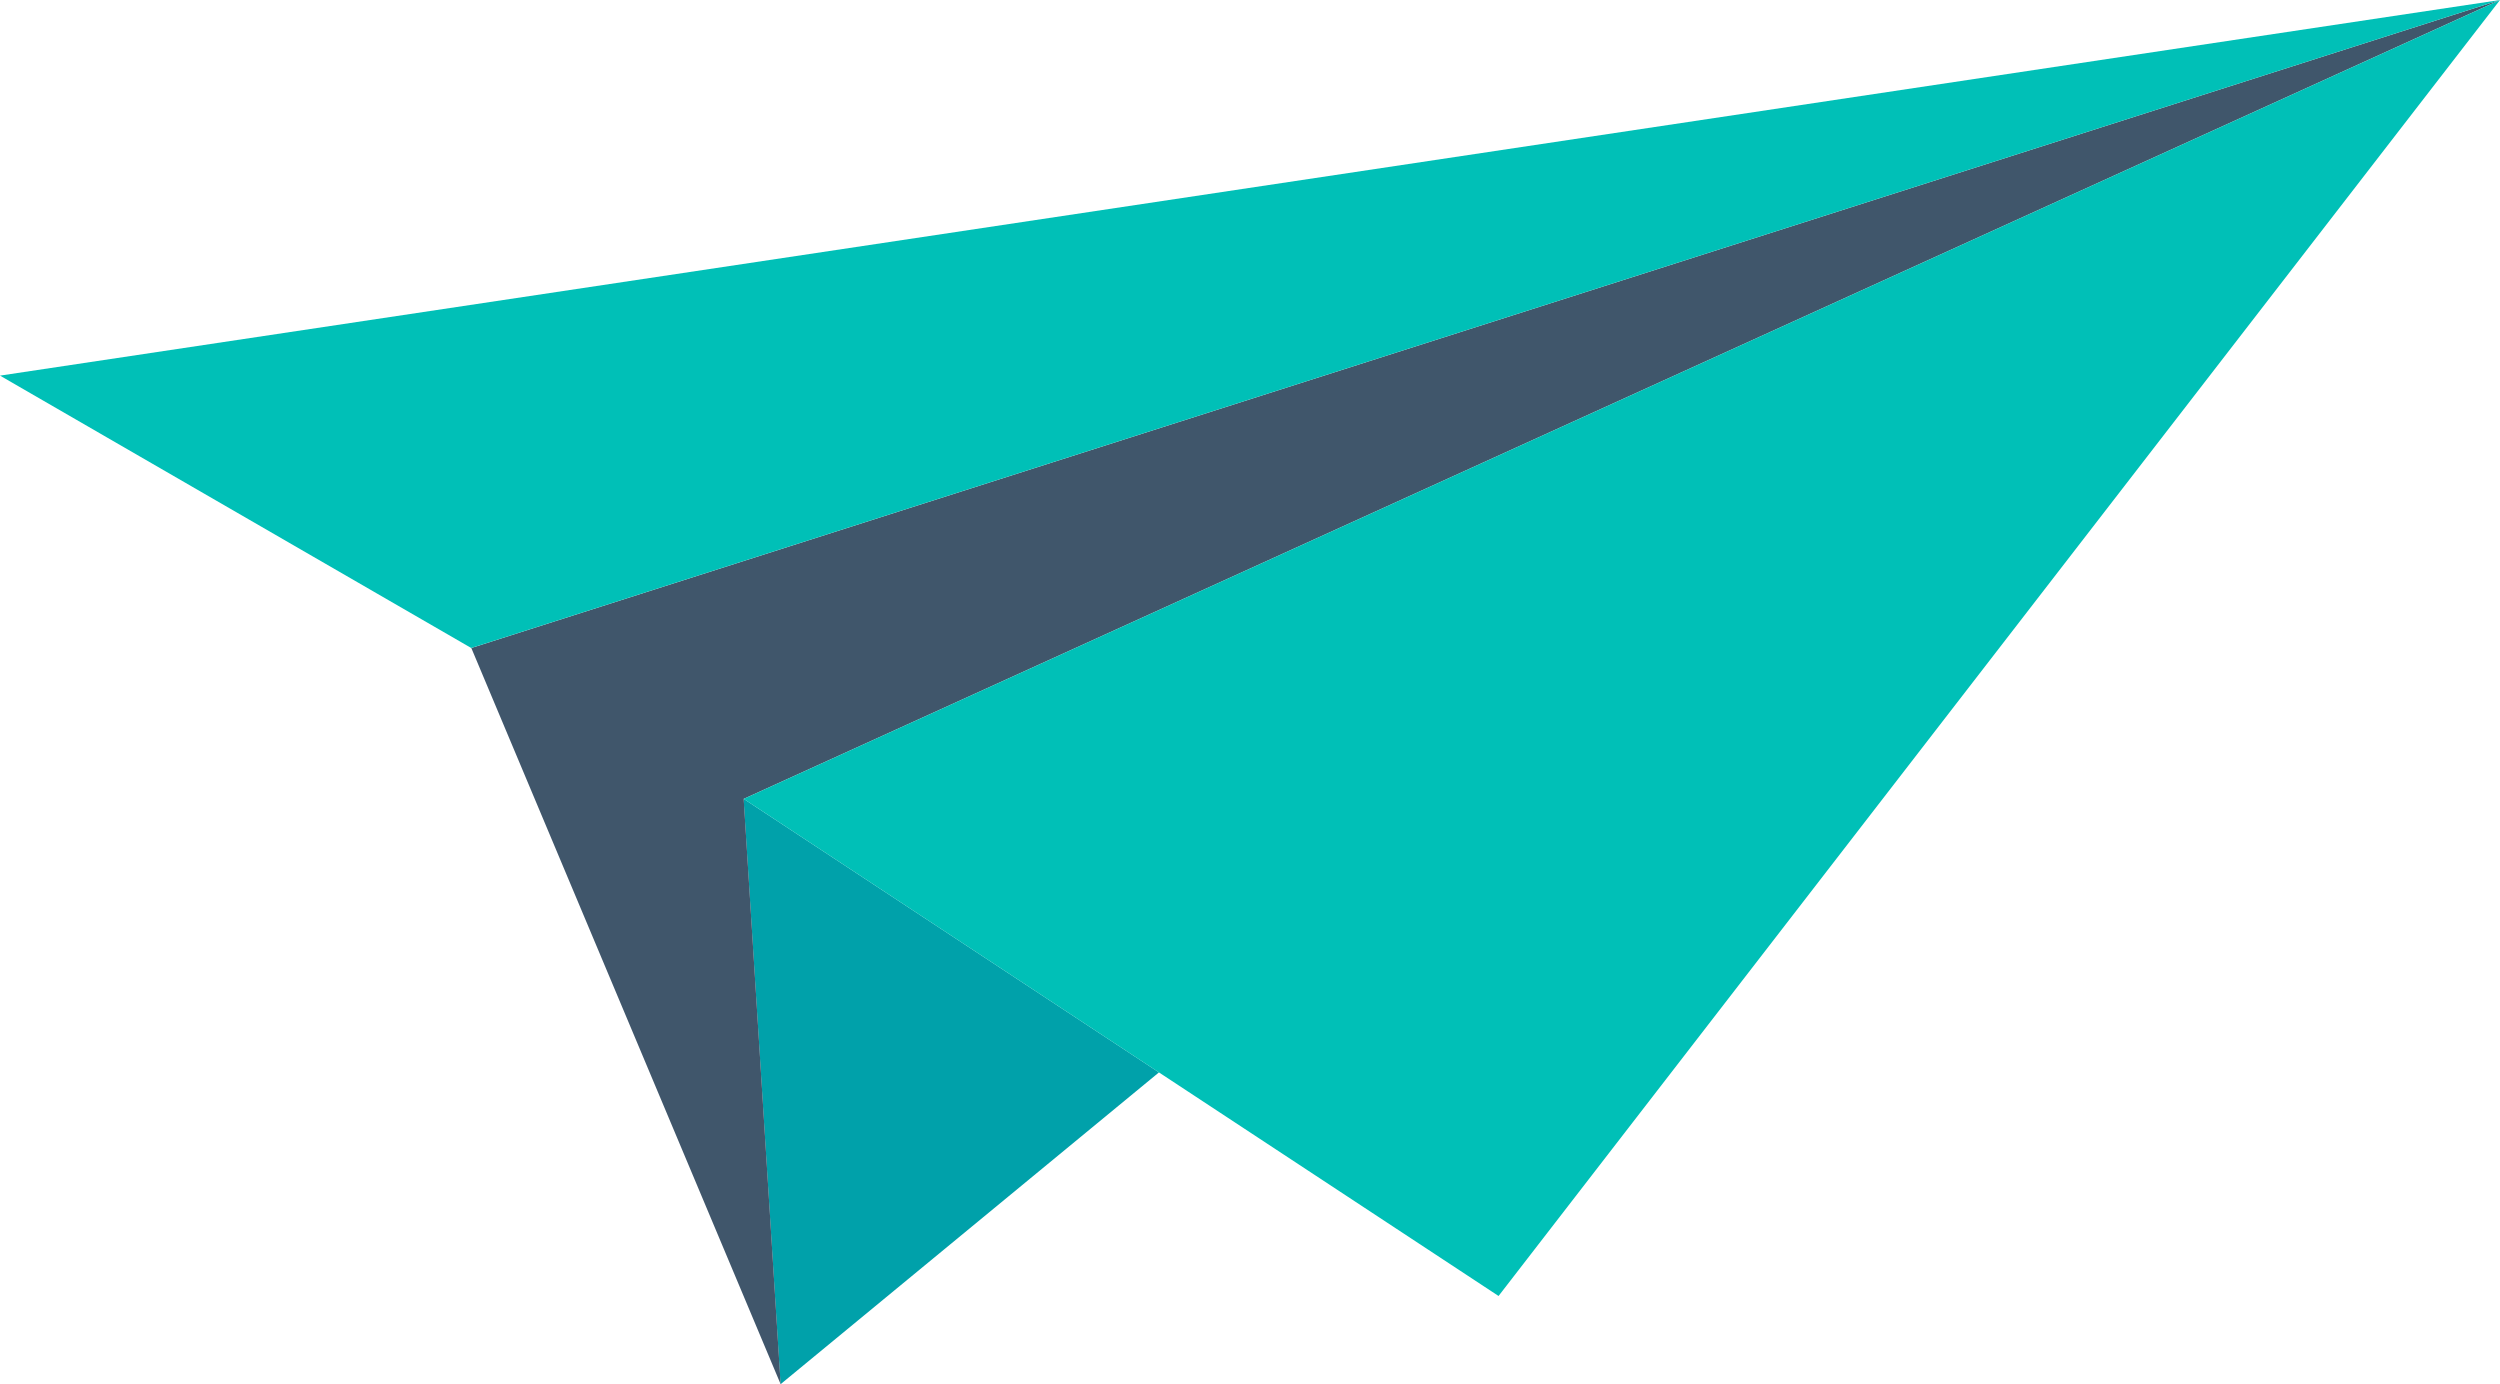<svg id="Grupo_11927" data-name="Grupo 11927" xmlns="http://www.w3.org/2000/svg" width="24.14" height="13.366" viewBox="0 0 24.14 13.366">
  <path id="Caminho_9965" data-name="Caminho 9965" d="M36.586,44.573l3.654-3.011L36.229,38.92Z" transform="translate(-29.049 -31.207)" fill="#00a1aa"/>
  <path id="Caminho_9966" data-name="Caminho 9966" d="M42.549,0,22.96,6.257l2.987,7.109L25.59,7.714Z" transform="translate(-18.409 0)" fill="#40566b"/>
  <path id="Caminho_9967" data-name="Caminho 9967" d="M24.14,0,0,3.627,4.55,6.257Z" transform="translate(0 0)" fill="#00c0b7"/>
  <path id="Caminho_9968" data-name="Caminho 9968" d="M53.189,0,36.23,7.714l4.011,2.642,3.278,2.158Z" transform="translate(-29.049 0)" fill="#00c0b7"/>
</svg>
